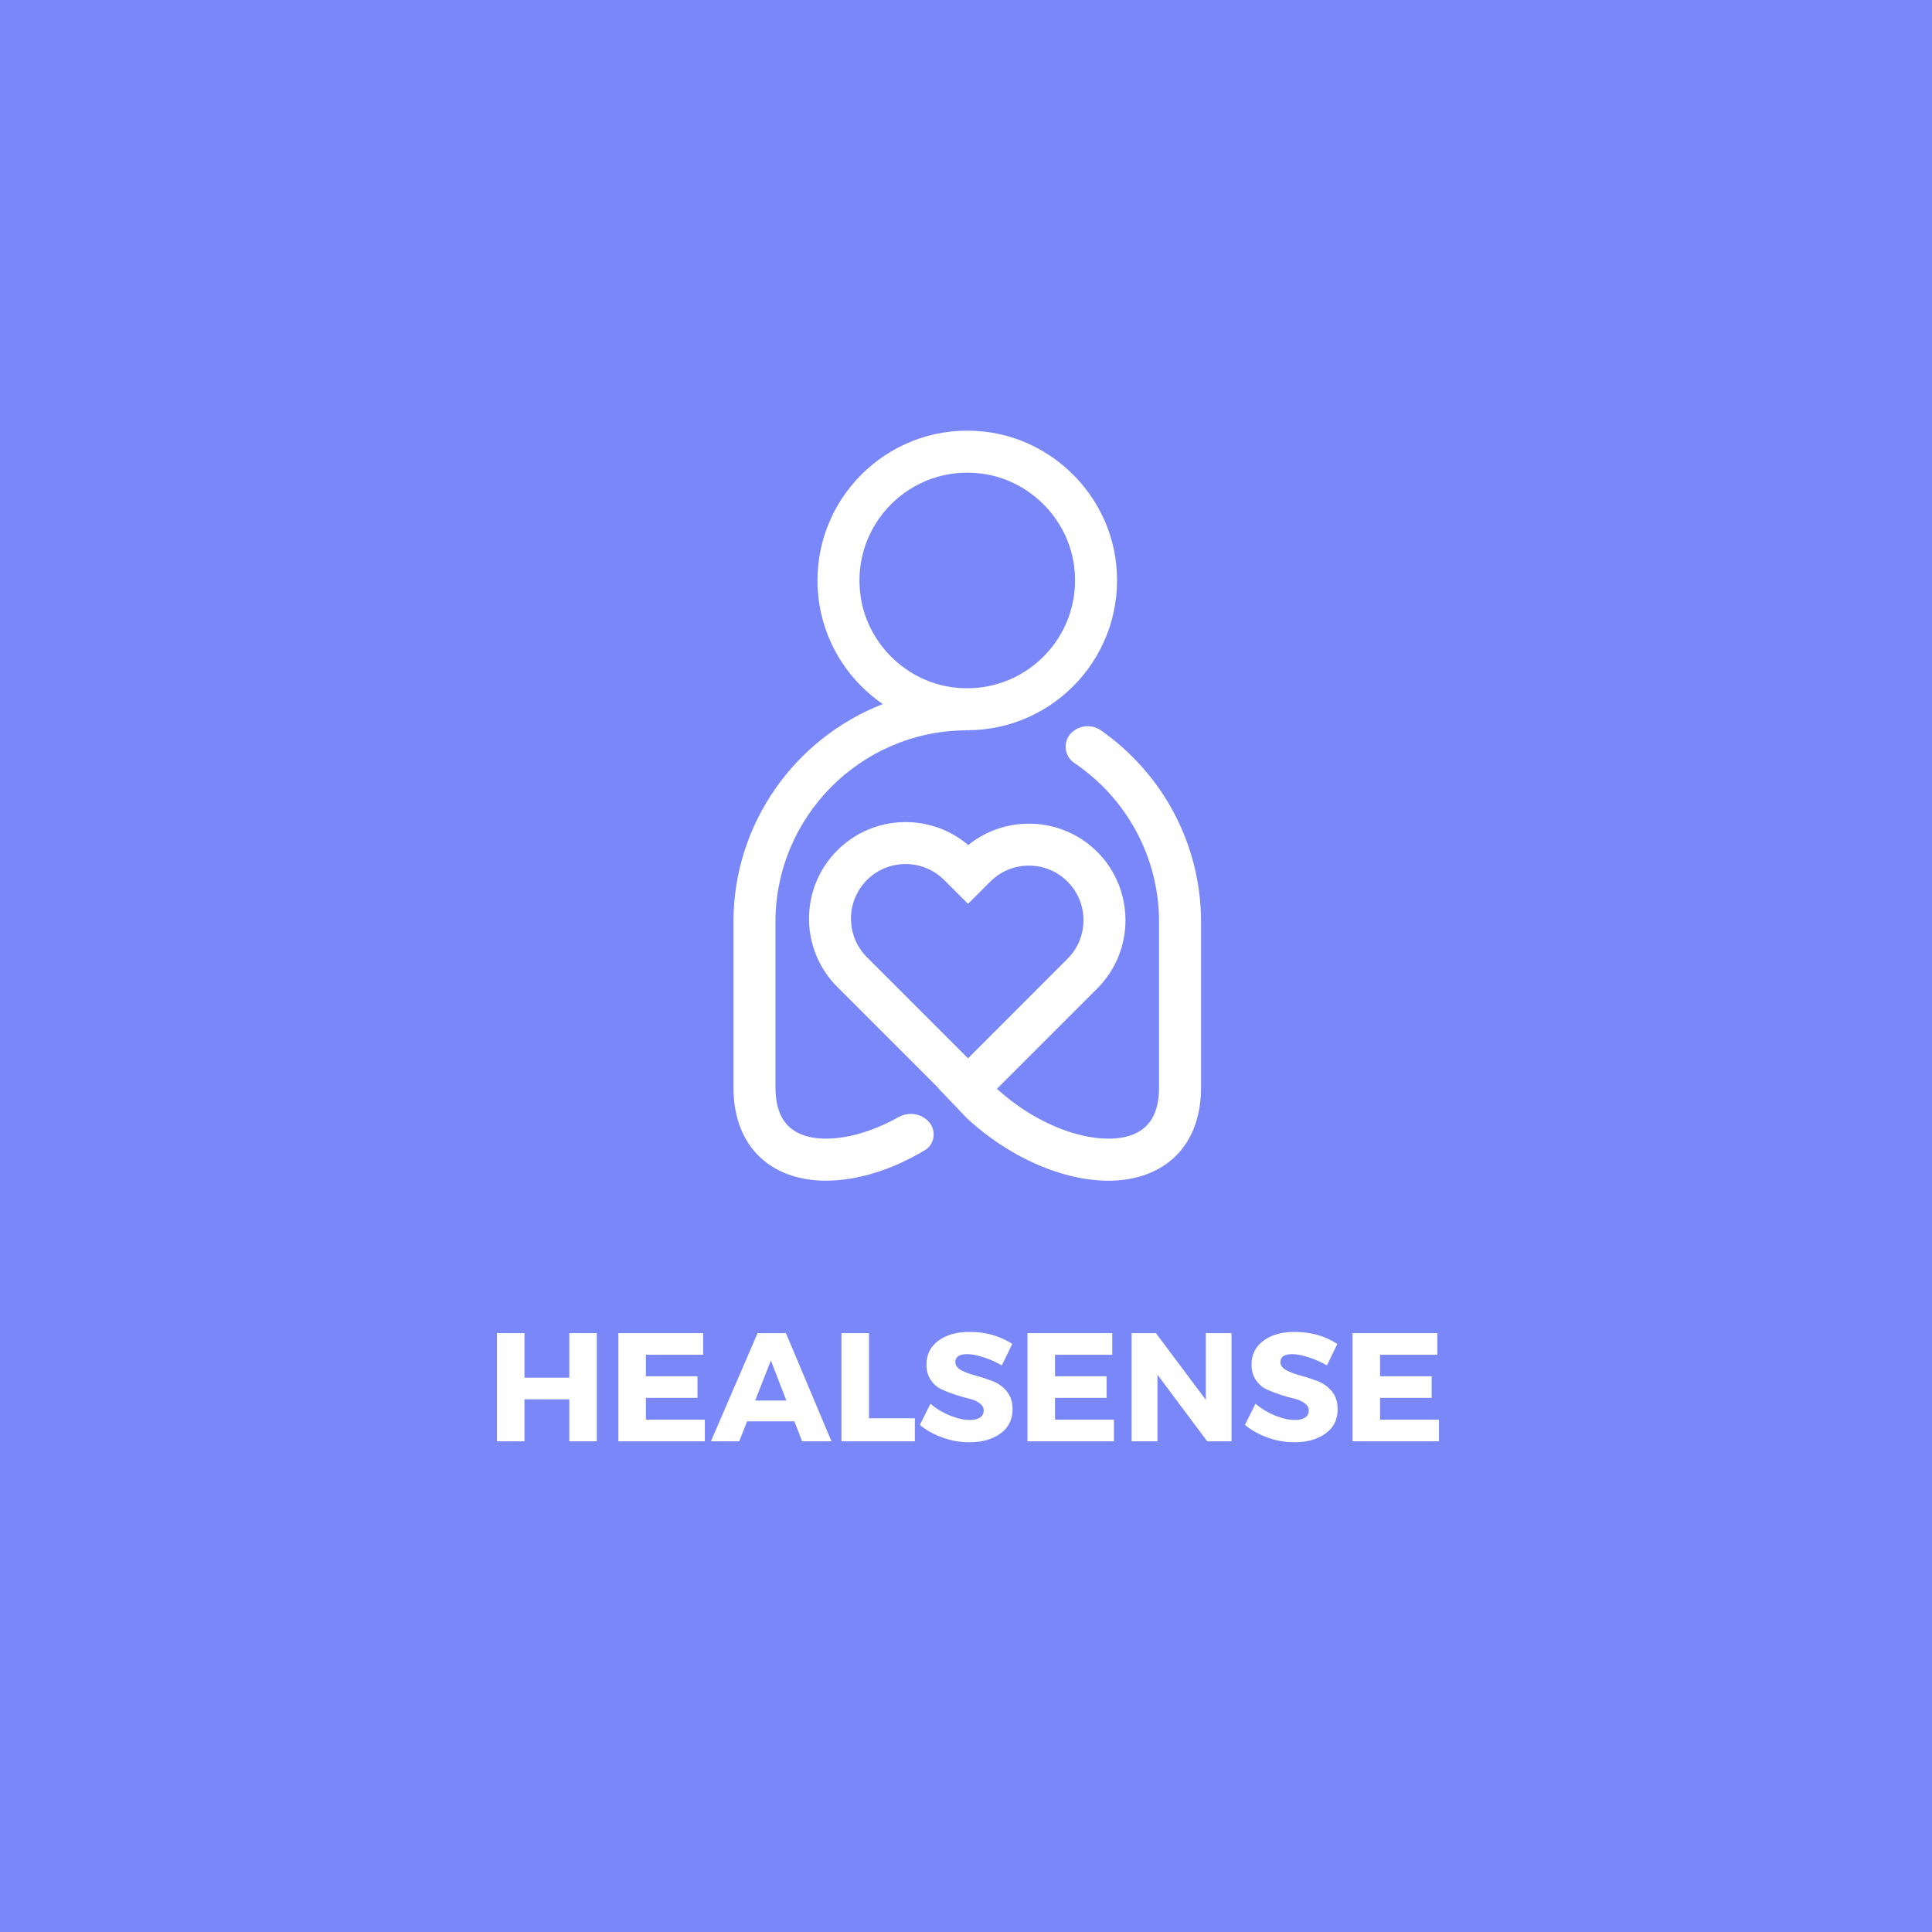 <svg xmlns="http://www.w3.org/2000/svg" xmlns:xlink="http://www.w3.org/1999/xlink" width="500" zoomAndPan="magnify" viewBox="0 0 375 375" height="500" preserveAspectRatio="xMidYMid meet" version="1.0"><defs><g/><clipPath id="a2aa81b9f1"><path d="M 157 140 L 233.105 140 L 233.105 230 L 157 230 Z M 157 140 " clip-rule="nonzero"/></clipPath><clipPath id="5697b3ba4d"><path d="M 142.355 83 L 217 83 L 217 230 L 142.355 230 Z M 142.355 83 " clip-rule="nonzero"/></clipPath></defs><rect x="-37.5" width="450" fill="#ffffff" y="-37.5" height="450" fill-opacity="1"/><rect x="-37.5" width="450" fill="#ffffff" y="-37.5" height="450" fill-opacity="1"/><rect x="-37.5" width="450" fill="#7987f8" y="-37.5" height="450" fill-opacity="1"/><g clip-path="url(#a2aa81b9f1)"><path fill="#ffffff" d="M 208.5 141.797 C 208.477 141.816 208.449 141.832 208.422 141.852 C 206.254 143.395 206.328 146.617 208.539 148.105 C 218.445 154.793 224.973 166.125 224.973 178.961 L 224.973 211.027 C 224.973 215.887 223.277 218.918 219.789 220.254 C 213.855 222.551 202.672 219.684 193.508 211.336 L 212.977 191.871 C 220.277 184.551 220.277 172.668 212.977 165.348 C 206.129 158.516 195.285 158.078 187.934 164.027 C 180.566 157.75 169.48 158.094 162.52 165.055 C 155.199 172.359 155.199 184.242 162.52 191.562 L 182.129 211.176 C 182.129 211.207 182.113 211.223 182.098 211.207 L 187.738 217.109 C 198.531 227.055 212.941 231.637 222.723 227.867 C 229.426 225.277 233.125 219.293 233.125 211.027 L 233.125 178.961 C 233.125 163.562 225.406 149.938 213.652 141.742 C 212.098 140.66 210.039 140.699 208.5 141.797 Z M 168.27 185.793 C 166.277 183.785 165.172 181.129 165.172 178.309 C 165.172 175.473 166.281 172.816 168.27 170.809 C 170.34 168.738 173.062 167.711 175.77 167.711 C 178.492 167.711 181.195 168.742 183.266 170.809 L 187.895 175.438 L 192.219 171.117 C 196.359 166.977 203.074 166.977 207.199 171.117 C 211.34 175.242 211.34 181.977 207.199 186.102 L 187.895 205.418 Z M 168.27 185.793 " fill-opacity="1" fill-rule="nonzero"/></g><g clip-path="url(#5697b3ba4d)"><path fill="#ffffff" d="M 155.703 220.254 C 152.211 218.918 150.516 215.883 150.516 211.027 L 150.516 178.961 C 150.516 158.551 167.031 141.922 187.395 141.758 L 187.395 141.723 C 187.512 141.727 187.625 141.738 187.742 141.738 C 204.867 141.738 218.582 126.859 216.633 109.344 C 215.148 96.027 204.387 85.266 191.07 83.777 C 173.559 81.82 158.672 95.539 158.672 112.664 C 158.672 122.621 163.707 131.418 171.355 136.66 C 154.414 143.242 142.363 159.711 142.363 178.961 L 142.363 211.027 C 142.363 219.293 146.066 225.277 152.762 227.867 C 155.078 228.75 157.637 229.172 160.344 229.172 C 166.402 229.172 173.188 227.055 179.516 223.254 C 181.504 222.059 181.797 219.285 180.18 217.625 C 178.656 216.066 176.281 215.777 174.379 216.844 C 167.254 220.848 160.062 221.934 155.703 220.254 Z M 166.996 115.398 C 165.254 101.73 176.801 90.18 190.473 91.918 C 199.789 93.105 207.309 100.625 208.496 109.941 C 210.23 123.602 198.691 135.148 185.027 133.418 C 175.707 132.234 168.18 124.715 166.996 115.398 Z M 166.996 115.398 " fill-opacity="1" fill-rule="nonzero"/></g><g fill="#ffffff" fill-opacity="1"><g transform="translate(94.359, 279.759)"><g><path d="M 21.484 0 L 16.141 0 L 16.141 -8.156 L 7.438 -8.156 L 7.438 0 L 2.094 0 L 2.094 -21 L 7.438 -21 L 7.438 -12.359 L 16.141 -12.359 L 16.141 -21 L 21.484 -21 Z M 21.484 0 "/></g></g></g><g fill="#ffffff" fill-opacity="1"><g transform="translate(117.93, 279.759)"><g><path d="M 18.547 -16.797 L 7.438 -16.797 L 7.438 -12.625 L 17.453 -12.625 L 17.453 -8.438 L 7.438 -8.438 L 7.438 -4.203 L 18.875 -4.203 L 18.875 0 L 2.094 0 L 2.094 -21 L 18.547 -21 Z M 18.547 -16.797 "/></g></g></g><g fill="#ffffff" fill-opacity="1"><g transform="translate(138.142, 279.759)"><g><path d="M 16.047 -3.875 L 6.875 -3.875 L 5.344 0 L -0.156 0 L 8.906 -21 L 14.406 -21 L 23.25 0 L 17.547 0 Z M 14.484 -7.922 L 11.484 -15.688 L 8.438 -7.922 Z M 14.484 -7.922 "/></g></g></g><g fill="#ffffff" fill-opacity="1"><g transform="translate(161.233, 279.759)"><g><path d="M 7.438 -4.469 L 16.344 -4.469 L 16.344 0 L 2.094 0 L 2.094 -21 L 7.438 -21 Z M 7.438 -4.469 "/></g></g></g><g fill="#ffffff" fill-opacity="1"><g transform="translate(178.027, 279.759)"><g><path d="M 10.172 -21.234 C 13.305 -21.234 16.066 -20.457 18.453 -18.906 L 16.438 -14.734 C 15.344 -15.367 14.164 -15.891 12.906 -16.297 C 11.645 -16.711 10.582 -16.922 9.719 -16.922 C 8.176 -16.922 7.406 -16.41 7.406 -15.391 C 7.406 -14.734 7.785 -14.203 8.547 -13.797 C 9.305 -13.398 10.227 -13.055 11.312 -12.766 C 12.406 -12.473 13.5 -12.117 14.594 -11.703 C 15.688 -11.297 16.613 -10.633 17.375 -9.719 C 18.133 -8.801 18.516 -7.641 18.516 -6.234 C 18.516 -4.211 17.723 -2.633 16.141 -1.5 C 14.555 -0.375 12.547 0.188 10.109 0.188 C 8.367 0.188 6.648 -0.113 4.953 -0.719 C 3.254 -1.32 1.773 -2.145 0.516 -3.188 L 2.578 -7.297 C 3.641 -6.367 4.891 -5.609 6.328 -5.016 C 7.766 -4.43 9.047 -4.141 10.172 -4.141 C 11.023 -4.141 11.691 -4.289 12.172 -4.594 C 12.66 -4.906 12.906 -5.363 12.906 -5.969 C 12.906 -6.551 12.629 -7.035 12.078 -7.422 C 11.523 -7.816 10.836 -8.109 10.016 -8.297 C 9.203 -8.484 8.312 -8.738 7.344 -9.062 C 6.383 -9.383 5.492 -9.734 4.672 -10.109 C 3.859 -10.492 3.176 -11.098 2.625 -11.922 C 2.07 -12.754 1.797 -13.75 1.797 -14.906 C 1.797 -16.832 2.562 -18.367 4.094 -19.516 C 5.625 -20.66 7.648 -21.234 10.172 -21.234 Z M 10.172 -21.234 "/></g></g></g><g fill="#ffffff" fill-opacity="1"><g transform="translate(197.339, 279.759)"><g><path d="M 18.547 -16.797 L 7.438 -16.797 L 7.438 -12.625 L 17.453 -12.625 L 17.453 -8.438 L 7.438 -8.438 L 7.438 -4.203 L 18.875 -4.203 L 18.875 0 L 2.094 0 L 2.094 -21 L 18.547 -21 Z M 18.547 -16.797 "/></g></g></g><g fill="#ffffff" fill-opacity="1"><g transform="translate(217.551, 279.759)"><g><path d="M 21.484 0 L 16.766 0 L 7.109 -12.938 L 7.109 0 L 2.094 0 L 2.094 -21 L 6.812 -21 L 16.5 -8.047 L 16.5 -21 L 21.484 -21 Z M 21.484 0 "/></g></g></g><g fill="#ffffff" fill-opacity="1"><g transform="translate(241.122, 279.759)"><g><path d="M 10.172 -21.234 C 13.305 -21.234 16.066 -20.457 18.453 -18.906 L 16.438 -14.734 C 15.344 -15.367 14.164 -15.891 12.906 -16.297 C 11.645 -16.711 10.582 -16.922 9.719 -16.922 C 8.176 -16.922 7.406 -16.41 7.406 -15.391 C 7.406 -14.734 7.785 -14.203 8.547 -13.797 C 9.305 -13.398 10.227 -13.055 11.312 -12.766 C 12.406 -12.473 13.5 -12.117 14.594 -11.703 C 15.688 -11.297 16.613 -10.633 17.375 -9.719 C 18.133 -8.801 18.516 -7.641 18.516 -6.234 C 18.516 -4.211 17.723 -2.633 16.141 -1.5 C 14.555 -0.375 12.547 0.188 10.109 0.188 C 8.367 0.188 6.648 -0.113 4.953 -0.719 C 3.254 -1.32 1.773 -2.145 0.516 -3.188 L 2.578 -7.297 C 3.641 -6.367 4.891 -5.609 6.328 -5.016 C 7.766 -4.43 9.047 -4.141 10.172 -4.141 C 11.023 -4.141 11.691 -4.289 12.172 -4.594 C 12.66 -4.906 12.906 -5.363 12.906 -5.969 C 12.906 -6.551 12.629 -7.035 12.078 -7.422 C 11.523 -7.816 10.836 -8.109 10.016 -8.297 C 9.203 -8.484 8.312 -8.738 7.344 -9.062 C 6.383 -9.383 5.492 -9.734 4.672 -10.109 C 3.859 -10.492 3.176 -11.098 2.625 -11.922 C 2.07 -12.754 1.797 -13.75 1.797 -14.906 C 1.797 -16.832 2.562 -18.367 4.094 -19.516 C 5.625 -20.66 7.648 -21.234 10.172 -21.234 Z M 10.172 -21.234 "/></g></g></g><g fill="#ffffff" fill-opacity="1"><g transform="translate(260.435, 279.759)"><g><path d="M 18.547 -16.797 L 7.438 -16.797 L 7.438 -12.625 L 17.453 -12.625 L 17.453 -8.438 L 7.438 -8.438 L 7.438 -4.203 L 18.875 -4.203 L 18.875 0 L 2.094 0 L 2.094 -21 L 18.547 -21 Z M 18.547 -16.797 "/></g></g></g></svg>